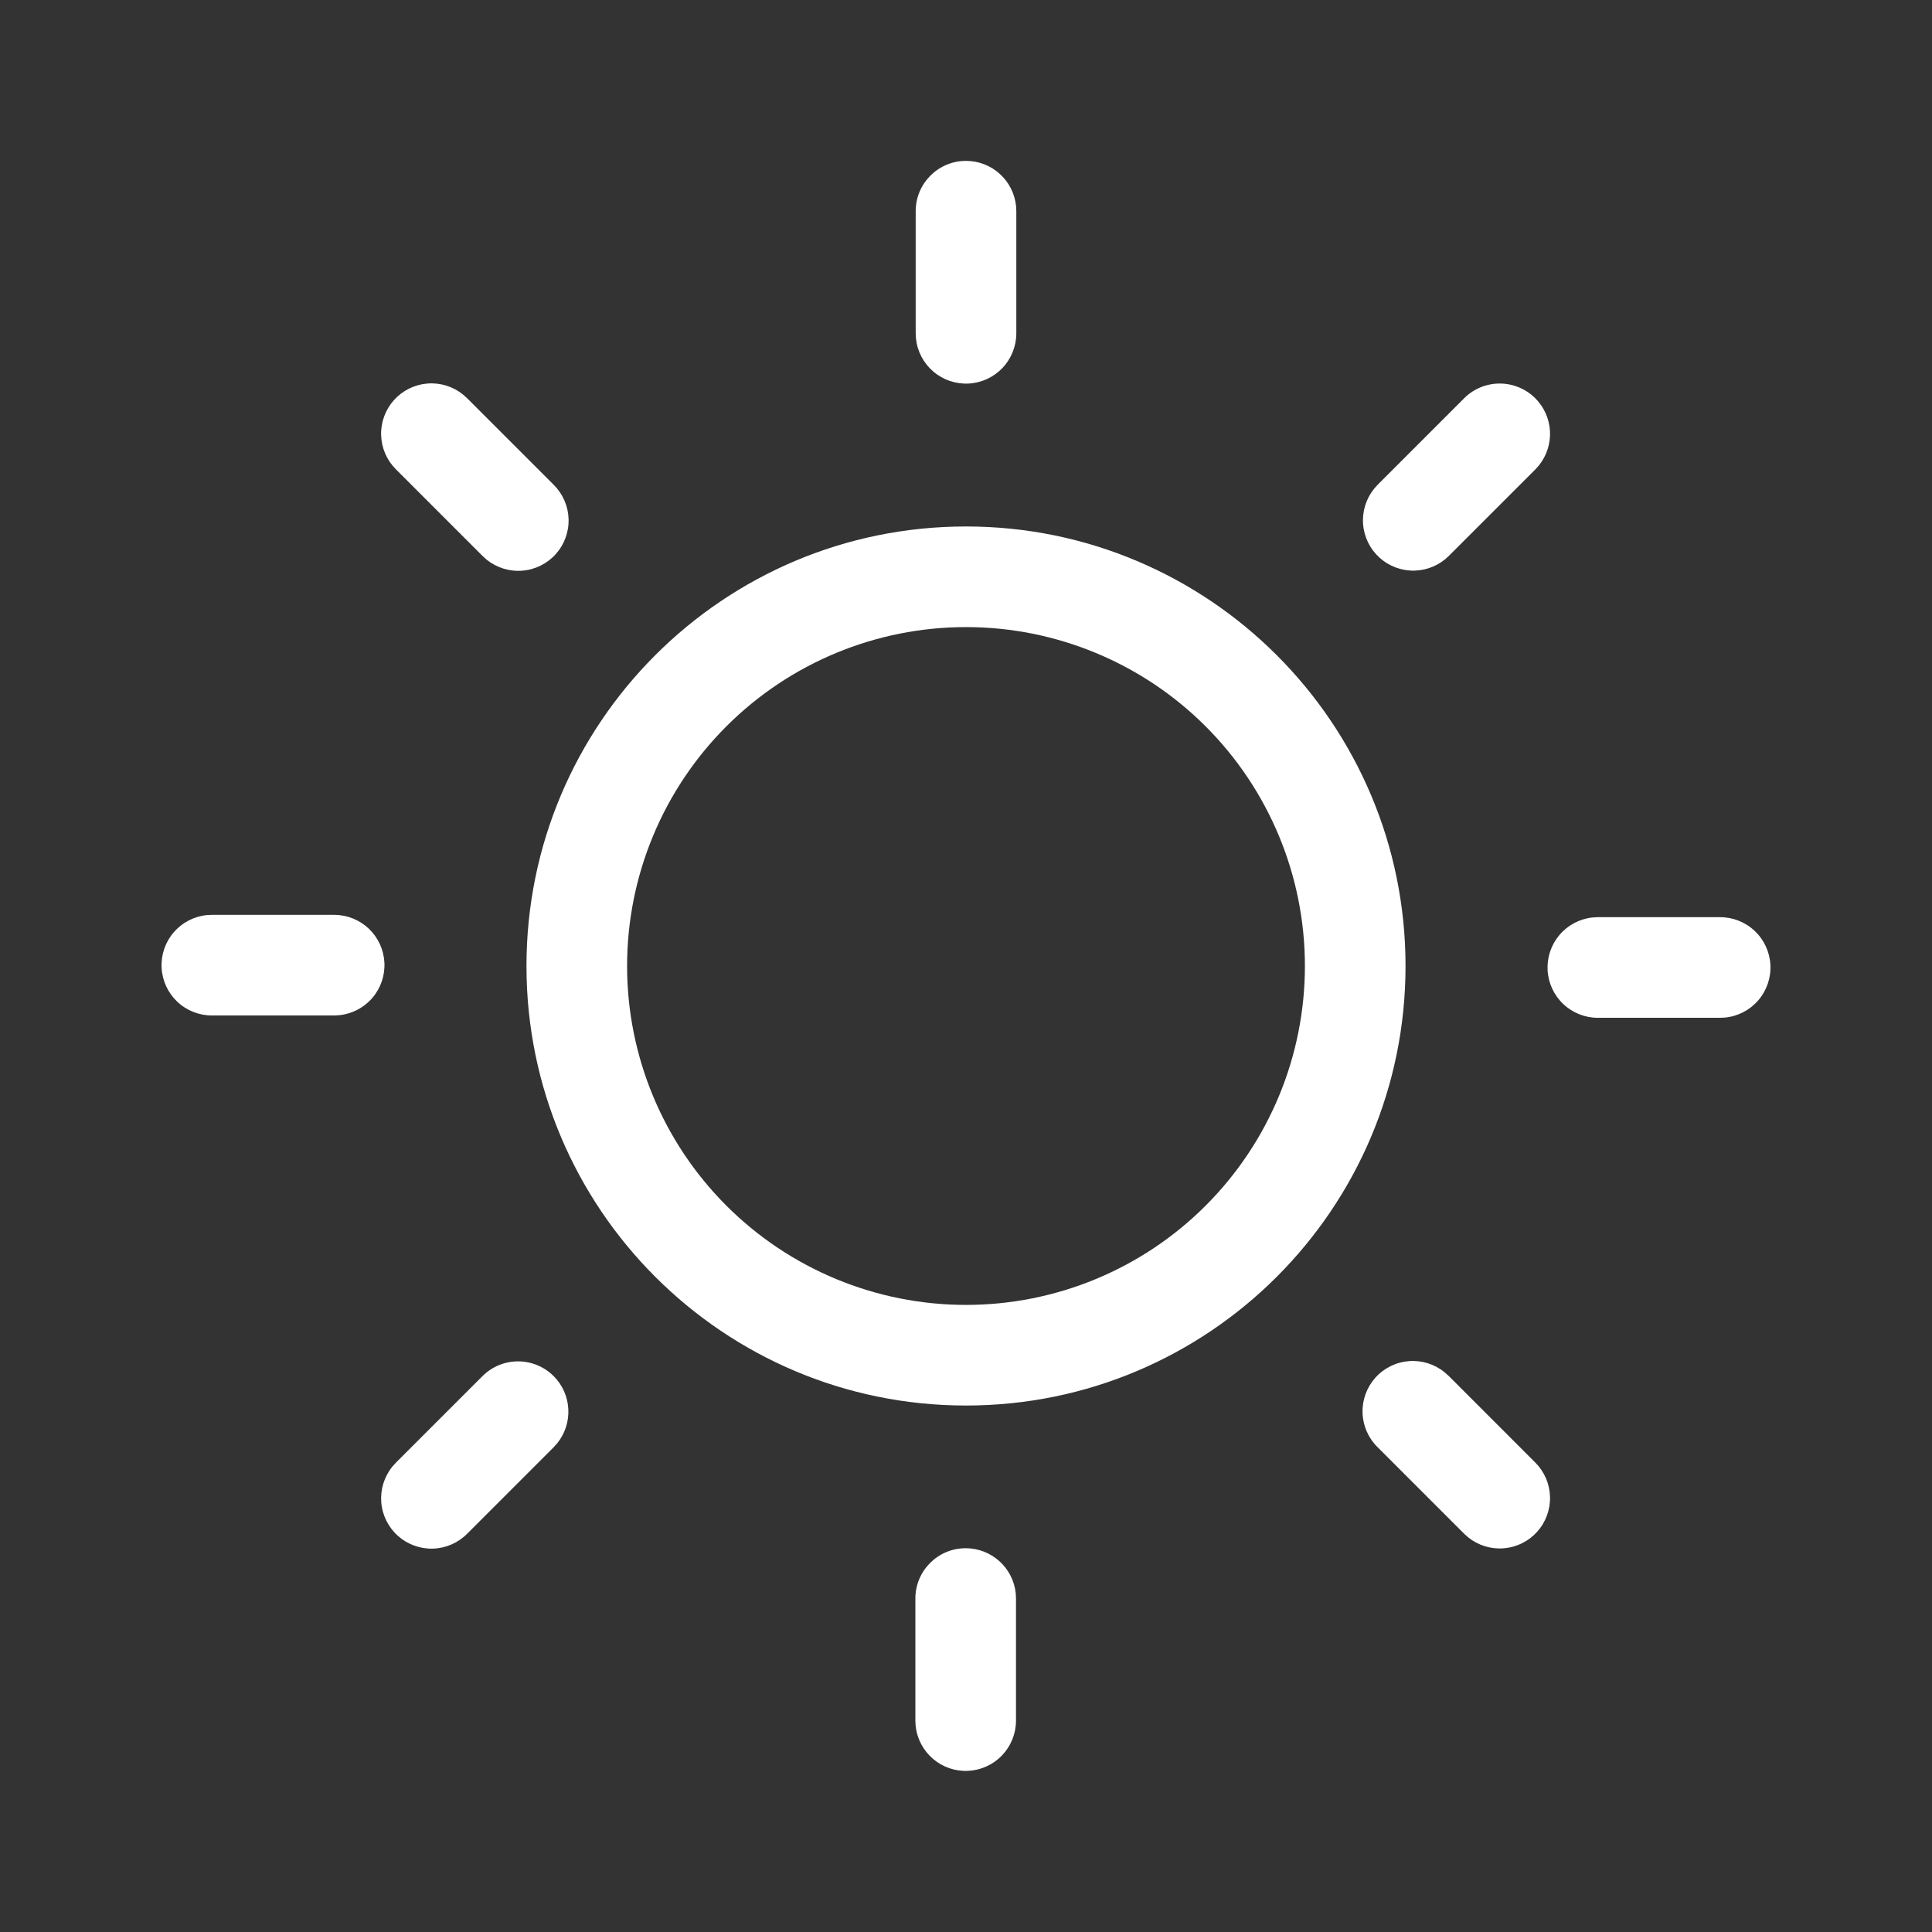 <svg width="160" height="160" viewBox="0 0 160 160" fill="none" xmlns="http://www.w3.org/2000/svg">
<rect x="0" y="0" width="160" height="160" fill="#333333" stroke="none"/>
<path d="M79.973 128.217C82.13 128.217 83.907 129.857 84.12 131.957L84.14 132.383V142.51C84.136 143.575 83.723 144.599 82.988 145.37C82.252 146.141 81.249 146.6 80.185 146.655C79.121 146.709 78.077 146.353 77.267 145.661C76.457 144.969 75.942 143.993 75.83 142.933L75.807 142.51V132.383C75.807 130.083 77.673 128.217 79.973 128.217ZM119.65 113.66L119.987 113.96L127.147 121.123C127.9 121.877 128.337 122.89 128.366 123.956C128.395 125.021 128.015 126.057 127.304 126.851C126.593 127.645 125.604 128.136 124.542 128.223C123.48 128.31 122.425 127.987 121.593 127.32L121.253 127.017L114.093 119.857C113.325 119.106 112.876 118.088 112.84 117.014C112.805 115.941 113.185 114.895 113.902 114.095C114.619 113.295 115.617 112.803 116.688 112.721C117.759 112.64 118.82 112.975 119.65 113.657V113.66ZM45.85 113.96C46.577 114.686 47.009 115.655 47.065 116.68C47.121 117.706 46.797 118.716 46.153 119.517L45.85 119.857L38.69 127.017C37.938 127.777 36.922 128.218 35.853 128.25C34.784 128.282 33.743 127.901 32.947 127.187C32.151 126.473 31.66 125.481 31.575 124.414C31.491 123.348 31.82 122.291 32.493 121.46L32.797 121.123L39.957 113.963C40.344 113.576 40.803 113.269 41.309 113.06C41.814 112.85 42.356 112.743 42.903 112.743C43.451 112.743 43.992 112.85 44.498 113.06C45.004 113.269 45.463 113.576 45.85 113.963V113.96ZM80 43.6C100.1 43.6 116.4 59.9 116.4 80C116.4 100.1 100.1 116.4 80 116.4C59.9 116.4 43.6 100.1 43.6 80C43.6 59.9 59.9 43.6 80 43.6ZM80 51.933C72.556 51.933 65.417 54.89 60.154 60.154C54.89 65.417 51.933 72.556 51.933 80C51.933 87.444 54.89 94.583 60.154 99.846C65.417 105.11 72.556 108.067 80 108.067C87.444 108.067 94.583 105.11 99.846 99.846C105.11 94.583 108.067 87.444 108.067 80C108.067 72.556 105.11 65.417 99.846 60.154C94.583 54.89 87.444 51.933 80 51.933V51.933ZM142.433 75.957C143.505 75.951 144.538 76.358 145.317 77.094C146.096 77.83 146.562 78.838 146.617 79.908C146.673 80.978 146.313 82.029 145.614 82.841C144.915 83.654 143.93 84.165 142.863 84.27L142.437 84.29H132.31C131.245 84.286 130.221 83.874 129.45 83.138C128.679 82.402 128.22 81.4 128.165 80.335C128.111 79.271 128.467 78.227 129.159 77.417C129.851 76.607 130.827 76.093 131.887 75.98L132.31 75.957H142.437H142.433ZM27.69 75.763C28.756 75.768 29.779 76.18 30.55 76.915C31.321 77.651 31.78 78.654 31.835 79.718C31.889 80.782 31.533 81.827 30.841 82.637C30.149 83.447 29.173 83.961 28.113 84.073L27.69 84.097H17.563C16.492 84.102 15.46 83.694 14.681 82.958C13.903 82.221 13.438 81.214 13.383 80.144C13.328 79.074 13.687 78.023 14.386 77.212C15.085 76.4 16.07 75.888 17.137 75.783L17.563 75.763H27.69V75.763ZM38.353 32.68L38.69 32.983L45.85 40.143C46.611 40.895 47.054 41.911 47.087 42.98C47.12 44.05 46.74 45.091 46.026 45.888C45.312 46.685 44.319 47.177 43.252 47.261C42.186 47.346 41.127 47.017 40.297 46.343L39.957 46.037L32.797 38.877C32.037 38.124 31.595 37.108 31.563 36.039C31.532 34.971 31.912 33.93 32.626 33.134C33.34 32.338 34.333 31.846 35.399 31.762C36.465 31.677 37.523 32.006 38.353 32.68V32.68ZM127.147 32.983C127.873 33.709 128.306 34.678 128.362 35.704C128.418 36.729 128.093 37.739 127.45 38.54L127.15 38.877L119.987 46.037C119.233 46.79 118.22 47.227 117.154 47.256C116.089 47.285 115.053 46.905 114.259 46.194C113.465 45.483 112.974 44.494 112.887 43.432C112.8 42.37 113.123 41.315 113.79 40.483L114.093 40.143L121.253 32.983C121.64 32.596 122.1 32.289 122.605 32.08C123.111 31.87 123.653 31.763 124.2 31.763C124.747 31.763 125.289 31.87 125.795 32.08C126.3 32.289 126.76 32.596 127.147 32.983ZM80 13.323C82.16 13.323 83.933 14.963 84.147 17.067L84.167 17.49V27.617C84.163 28.682 83.751 29.706 83.016 30.478C82.281 31.249 81.278 31.71 80.214 31.764C79.149 31.819 78.105 31.464 77.294 30.772C76.484 30.079 75.969 29.103 75.857 28.043L75.833 27.617V17.49C75.833 15.19 77.7 13.323 80 13.323Z" fill="white"/>
</svg>
